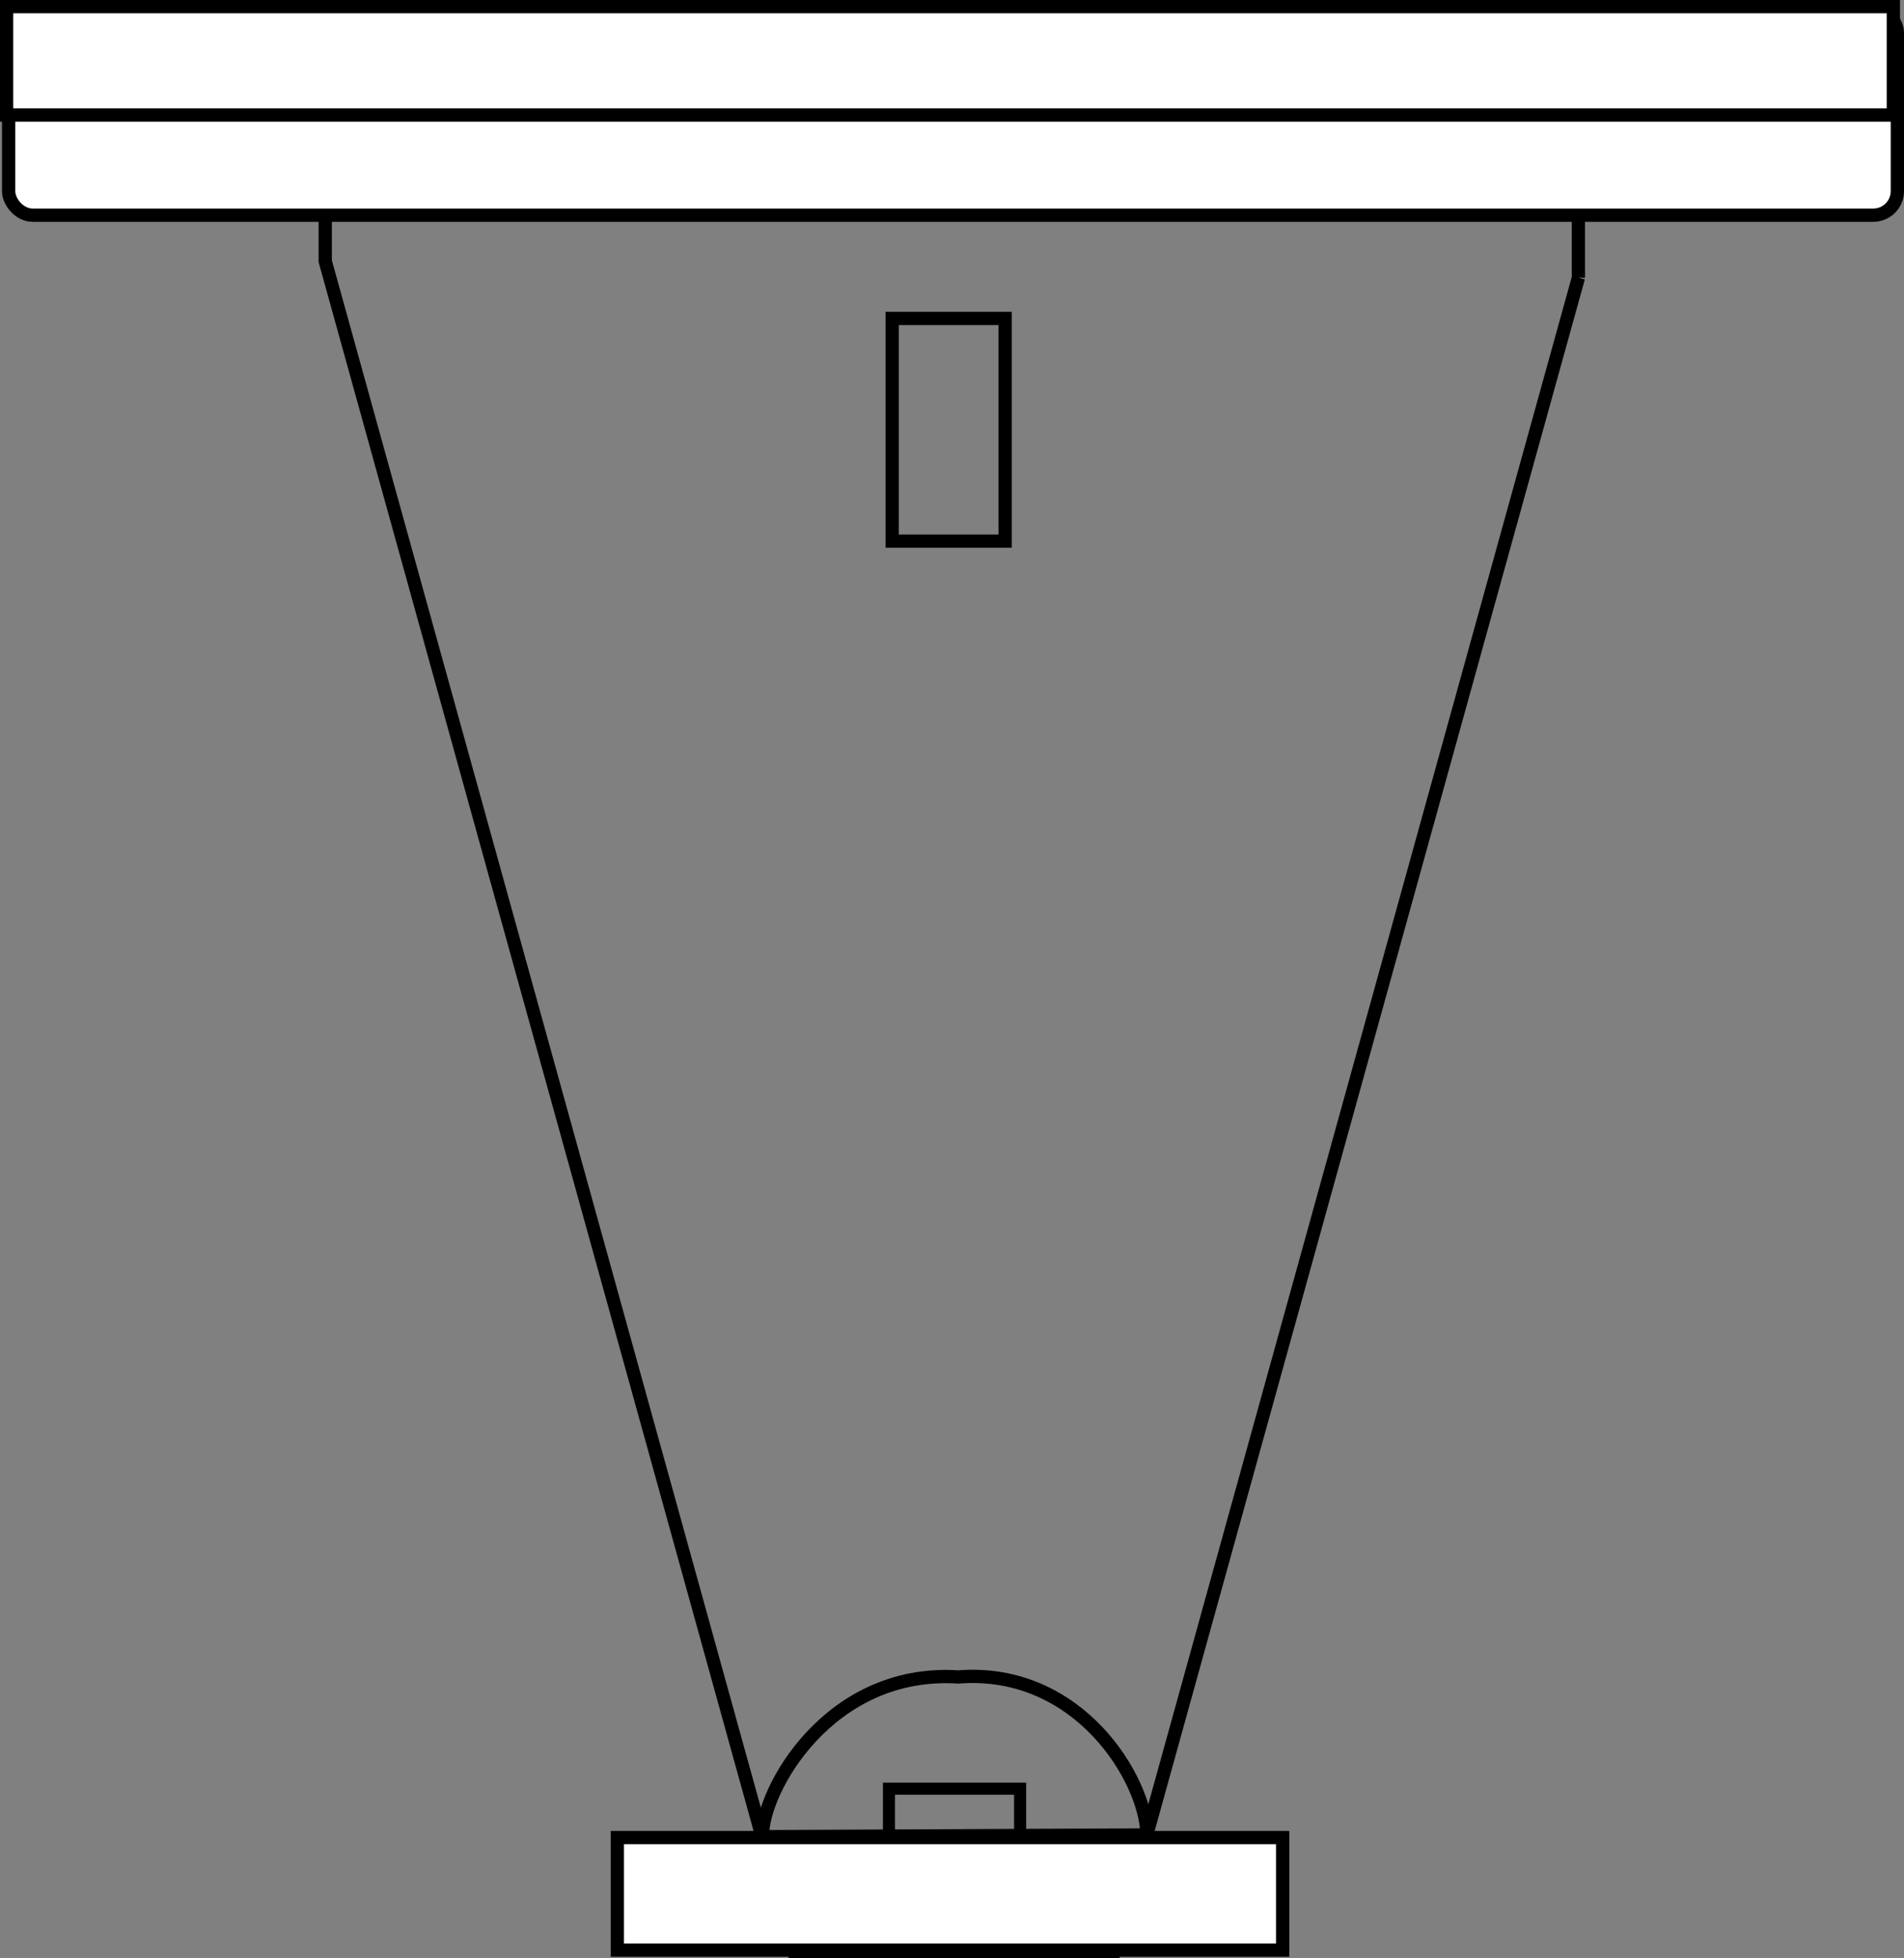 <?xml version="1.0" encoding="UTF-8" standalone="no"?>
<svg
   xmlns:dc="http://purl.org/dc/elements/1.1/"
   xmlns:cc="http://creativecommons.org/ns#"
   xmlns:rdf="http://www.w3.org/1999/02/22-rdf-syntax-ns#"
   xmlns:svg="http://www.w3.org/2000/svg"
   xmlns="http://www.w3.org/2000/svg"
   xmlns:sodipodi="http://sodipodi.sourceforge.net/DTD/sodipodi-0.dtd"
   xmlns:inkscape="http://www.inkscape.org/namespaces/inkscape"
   width="215.341"
   height="221.376"
   viewBox="-21 -32.001 60.774 62.477"
   version="1.1"
   id="svg4304"
   inkscape:version="0.47 r22583"
   sodipodi:docname="Sportfinder reticule-top.svg">
  <rect x="-21" y="-32.001" width="60.774" height="62.477" fill="#808080" stroke="none"/>
  <defs
     id="defs4314">
    <inkscape:perspective
       sodipodi:type="inkscape:persp3d"
       inkscape:vp_x="0 : 113.38937 : 1"
       inkscape:vp_y="0 : 1000 : 0"
       inkscape:vp_z="148.81889 : 113.38937 : 1"
       inkscape:persp3d-origin="74.409447 : 75.592911 : 1"
       id="perspective4318" />
  </defs>
  <sodipodi:namedview
     pagecolor="#ffffff"
     bordercolor="#666666"
     borderopacity="1"
     objecttolerance="10"
     gridtolerance="10"
     guidetolerance="10"
     inkscape:pageopacity="0"
     inkscape:pageshadow="2"
     inkscape:window-width="739"
     inkscape:window-height="645"
     id="namedview4312"
     showgrid="false"
     inkscape:zoom="0.73585912"
     inkscape:cx="117.55699"
     inkscape:cy="46.147093"
     inkscape:window-x="269"
     inkscape:window-y="0"
     inkscape:window-maximized="0"
     inkscape:current-layer="svg4304" />
  <title
     id="title4306">svgOutput</title>
  <desc
     id="desc4308">made with tinkercad</desc>
  <path
     d="m 29.382,-23.14 -1.67,6.02 -4.544,16.384 -8.598,31.001 -10.231,0 -8.598,-31.001 -3.882,-13.998 -0.662,-2.386 -1.816,-6.548 0,-1.644 0,-2.048 0,-1.377 0.045,-0.671 0.002,-0.032 0.141,-0.61 0.234,-0.515 0.328,-0.422 0.422,-0.328 0.396,-0.18 0.12,-0.055 0.609,-0.14 0.703,-0.047 0.616,0 4.096,0 4.096,0 8.192,0 1.702,0 6.49,0 4.096,0 4.096,0 0.615,0 0.703,0.047 0.611,0.14 0.119,0.054 0.396,0.181 0.422,0.328 0.328,0.422 0.235,0.515 0.14,0.61 0.002,0.032 0.045,0.671 0,1.377 0,2.048 0,2.172 m -18.298,1.3 -1.702,0 -1.903,0 0,4.72 0,2.386 1.903,0 1.702,0 0,-2.386 0,-4.72 z"
     id="path4310"
     style="fill:#ffffff;fill-opacity:0;stroke:#000000;stroke-width:0.423;stroke-miterlimit:4;stroke-opacity:1;stroke-dasharray:none" />
  <path
     sodipodi:type="arc"
     style="fill:#ffffff;fill-opacity:0;stroke:#000000;stroke-width:1.5;stroke-miterlimit:4;stroke-opacity:1;stroke-dasharray:none"
     id="path4830"
     sodipodi:cx="15.855292"
     sodipodi:cy="17.777147"
     sodipodi:rx="7.2069511"
     sodipodi:ry="7.2069511"
     d="m 23.062,17.777 a 7.207,7.207 0 1 1 -14.414,0 7.207,7.207 0 1 1 14.414,0 z"
     transform="matrix(0.282,0,0,0.282,-11.346,-32.602)" />
  <path
     transform="matrix(0.282,0,0,0.282,21.332,-32.602)"
     d="m 23.062,17.777 a 7.207,7.207 0 1 1 -14.414,0 7.207,7.207 0 1 1 14.414,0 z"
     sodipodi:ry="7.2069511"
     sodipodi:rx="7.2069511"
     sodipodi:cy="17.777147"
     sodipodi:cx="15.855292"
     id="path4832"
     style="fill:#ffffff;fill-opacity:0;stroke:#000000;stroke-width:1.5;stroke-miterlimit:4;stroke-opacity:1;stroke-dasharray:none"
     sodipodi:type="arc" />
  <rect
     style="fill:#ffffff;fill-opacity:0;stroke:#000000;stroke-width:0.385;stroke-miterlimit:4;stroke-opacity:1;stroke-dasharray:none"
     id="rect4834"
     width="4.186"
     height="4.962"
     x="7.375"
     y="25.072"
     ry="0" />
  <g
     inkscape:groupmode="layer"
     id="layer11"
     inkscape:label="under"
     transform="translate(9.382,-0.736)">
    <path
       style="fill:none;stroke:#000000;stroke-width:0.423;stroke-linecap:butt;stroke-linejoin:miter;stroke-miterlimit:4;stroke-opacity:1;stroke-dasharray:none"
       d="m -6.042,27.339 12.273,-0.056 C 6.195,25.497 4.044,21.941 0.206,22.243 -3.942,21.975 -6.091,25.911 -6.042,27.339 z"
       id="path6275"
       sodipodi:nodetypes="cccc" />
  </g>
  <g
     inkscape:groupmode="layer"
     id="layer10"
     inkscape:label="top"
     transform="translate(9.382,-0.736)">
    <rect
       style="fill:#ffffff;fill-opacity:1;stroke:#000000;stroke-width:0.424;stroke-miterlimit:4;stroke-opacity:1;stroke-dasharray:none;stroke-dashoffset:0"
       id="rect5754"
       width="60.286"
       height="6.59"
       x="-30.106"
       y="-30.989"
       ry="0.767" />
    <rect
       y="-31.053"
       x="-30.171"
       height="3.458"
       width="60.223"
       id="rect6270"
       style="fill:#ffffff;fill-opacity:1;stroke:#000000;stroke-width:0.423;stroke-miterlimit:4;stroke-opacity:1;stroke-dasharray:none;stroke-dashoffset:0" />
    <rect
       style="fill:#ffffff;fill-opacity:1;stroke:#000000;stroke-width:0.423;stroke-miterlimit:4;stroke-opacity:1;stroke-dasharray:none;stroke-dashoffset:0"
       id="rect6272"
       width="21.236"
       height="3.592"
       x="-10.677"
       y="27.368" />
  </g>
</svg>
